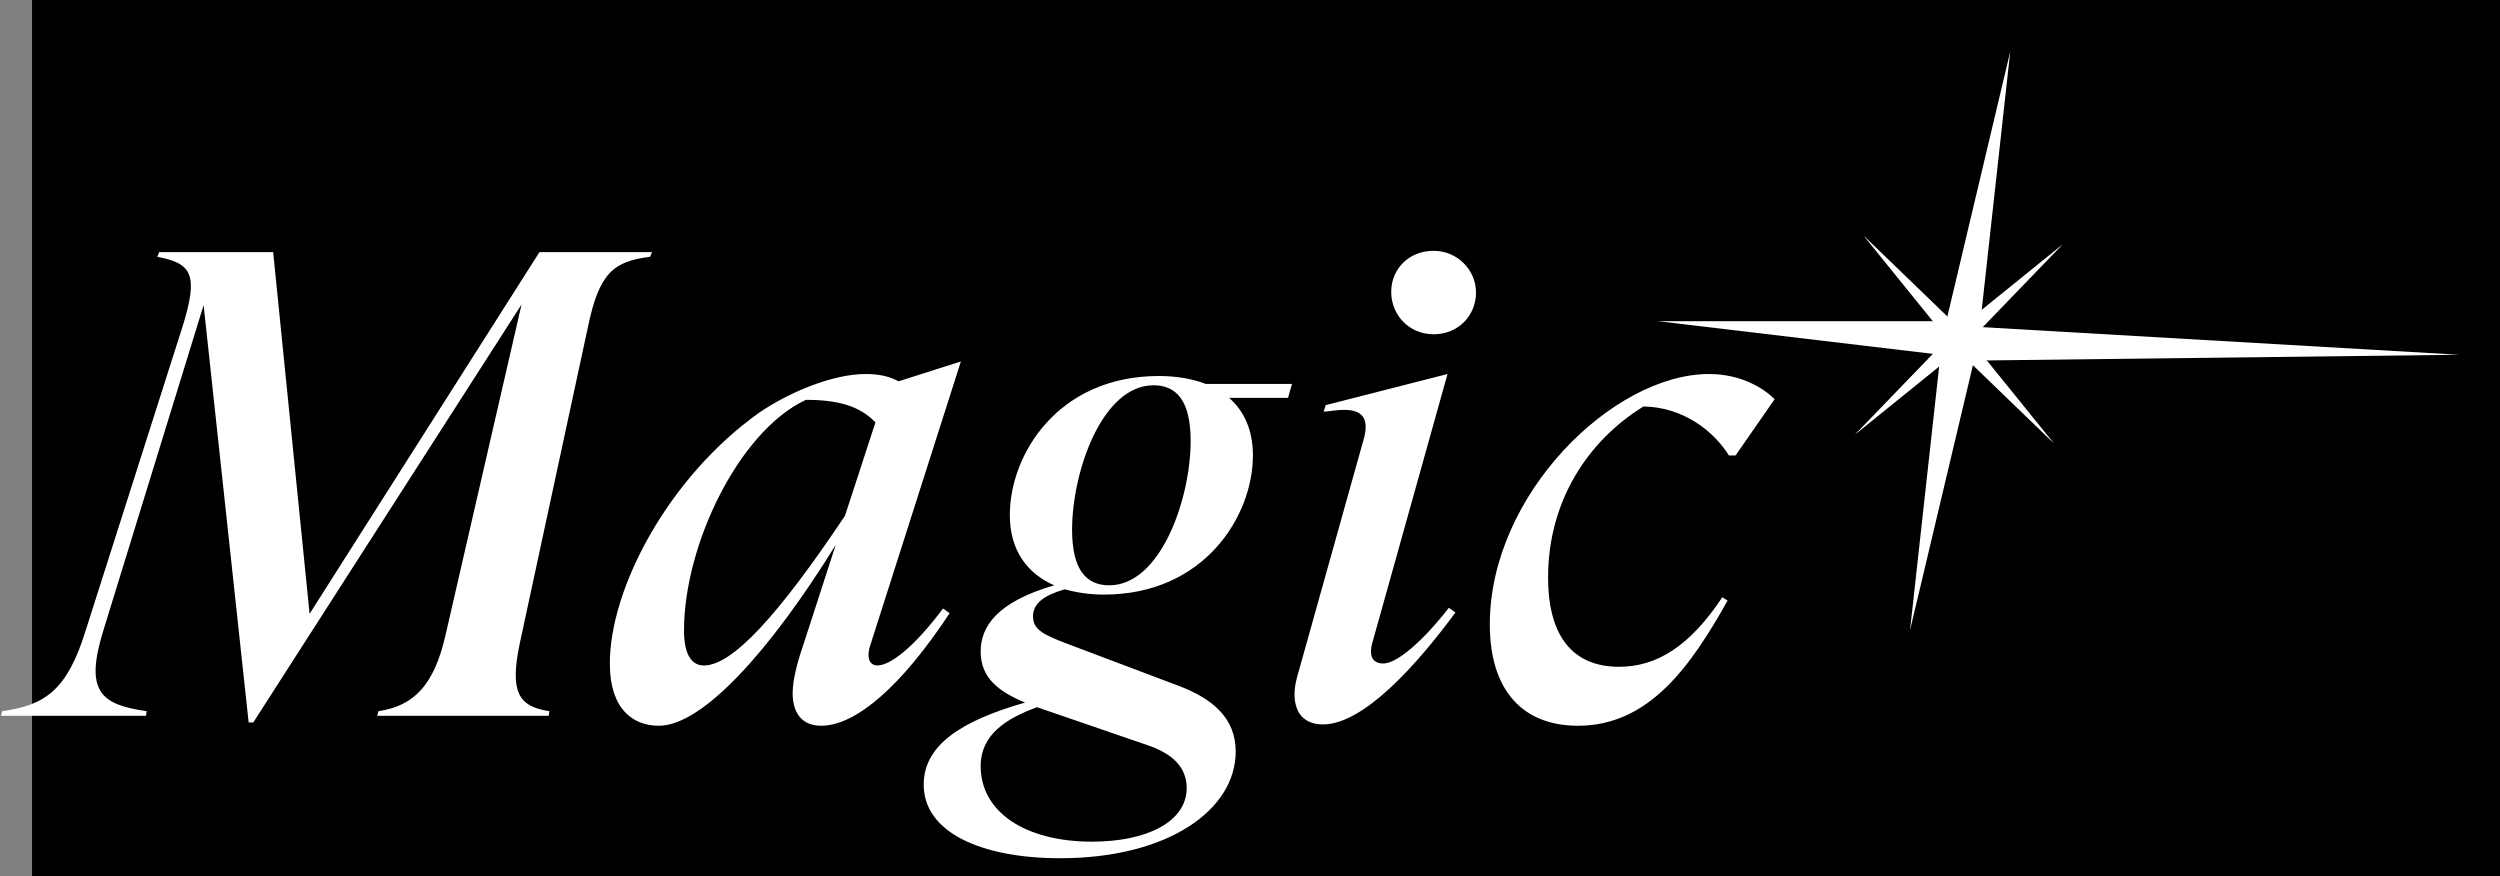 <svg width="234" height="82" viewBox="0 0 234 82" fill="none" xmlns="http://www.w3.org/2000/svg">
<rect x="0" y="0" width="234" height="82" fill="#808080" stroke="none"/>
<rect width="231" height="82" transform="translate(3)" fill="black"/>
<path d="M23.274 67.62L19.058 28.56L9.696 58.94C7.898 64.706 9.386 65.946 13.726 66.566L13.664 67H0.086L0.21 66.566C4.178 66.008 6.286 64.644 8.022 59.002L17.074 30.606C18.624 25.646 17.942 24.654 14.718 24.034L14.904 23.6H25.568L28.978 57.452L50.492 23.6H61.032L60.846 24.034C57.436 24.468 56.072 25.522 55.018 30.668L48.632 60.304C47.764 64.582 48.384 66.132 51.422 66.566L51.36 67H35.302L35.426 66.566C38.774 66.07 40.634 64.086 41.688 59.498L48.818 28.498L23.708 67.62H23.274ZM82.128 62.288C83.306 62.288 85.538 60.614 88.266 56.956L88.886 57.39C84.36 64.272 80.082 67.93 76.858 67.93C75.184 67.93 74.192 66.876 74.192 64.892C74.192 63.466 74.75 61.606 75.308 59.994L78.222 51.004C72.084 60.924 65.76 67.93 61.668 67.93C59.25 67.93 57.08 66.38 57.08 62.102C57.08 55.034 62.598 44.618 71.092 38.604C73.82 36.744 77.912 35.008 81.012 35.008C82.19 35.008 83.182 35.194 84.112 35.69L89.94 33.83L81.508 60.242C81.012 61.668 81.446 62.288 82.128 62.288ZM65.884 62.288C68.55 62.288 72.828 57.638 79.09 48.276L81.942 39.534C80.454 37.984 78.408 37.426 75.432 37.426C69.17 40.34 64.024 51.004 64.024 59.002C64.024 61.606 64.954 62.288 65.884 62.288ZM120.931 35.938L120.559 37.24H115.041C116.467 38.48 117.273 40.278 117.273 42.634C117.273 48.276 112.747 55.654 103.323 55.654C102.021 55.654 100.781 55.468 99.665 55.158C97.743 55.716 96.689 56.46 96.689 57.7C96.689 58.878 97.557 59.374 99.851 60.242L110.205 64.148C113.553 65.388 115.661 67.248 115.661 70.348C115.661 75.804 109.337 80.33 99.231 80.33C91.853 80.33 86.459 77.912 86.459 73.448C86.459 69.79 89.869 67.496 95.945 65.76C93.403 64.706 91.791 63.404 91.791 60.986C91.791 58.63 93.341 56.336 98.673 54.786C96.131 53.67 94.519 51.5 94.519 48.214C94.519 42.51 99.045 35.194 108.469 35.194C110.081 35.194 111.569 35.442 112.871 35.938H120.931ZM103.819 54.786C108.655 54.786 111.445 46.664 111.445 41.27C111.445 37.55 110.143 36.062 107.973 36.062C103.137 36.062 100.347 44.184 100.347 49.578C100.347 53.298 101.649 54.786 103.819 54.786ZM107.353 69.728L97.247 66.256C97.185 66.256 97.123 66.194 97.061 66.194C94.209 67.248 91.791 68.736 91.791 71.712C91.791 75.99 95.945 78.78 102.207 78.78C107.353 78.78 111.073 76.92 111.073 73.758C111.073 71.836 109.771 70.534 107.353 69.728ZM134.186 31.288C131.892 31.288 130.218 29.49 130.218 27.32C130.218 25.15 131.892 23.476 134.186 23.476C136.418 23.476 138.154 25.274 138.154 27.382C138.154 29.552 136.48 31.288 134.186 31.288ZM123.832 67.806C122.468 67.806 121.166 67.124 121.166 64.954C121.166 64.396 121.29 63.714 121.538 62.908L127.614 41.208C128.234 39.1 127.552 38.108 124.948 38.418L123.894 38.542L124.08 37.922L135.488 35.008L128.482 60.056C128.048 61.482 128.544 62.102 129.474 62.102C130.776 62.102 133.194 59.994 135.612 56.894L136.232 57.328C132.574 62.288 127.614 67.806 123.832 67.806ZM147.692 67.93C142.546 67.93 139.446 64.644 139.446 58.444C139.446 46.292 150.978 35.008 159.968 35.008C163.006 35.008 165.114 36.372 166.106 37.364L162.448 42.634H161.828C160.402 40.34 157.55 38.108 153.83 38.046C148.684 41.208 144.902 46.85 144.902 54.042C144.902 60.118 147.692 62.412 151.536 62.412C155.07 62.412 158.17 60.49 161.208 55.902L161.704 56.212C158.232 62.412 154.326 67.93 147.692 67.93Z" fill="white"/>
<path d="M188.162 4.811L185.312 30.608L230.179 33.206L184.768 33.751L178.776 59.004L181.626 33.206L155.179 30.064L182.17 30.064L188.162 4.811Z" fill="white"/>
<path d="M174.419 22.039L183.388 30.697L193.081 22.858L184.422 31.826L192.262 41.519L183.293 32.861L173.6 40.7L182.258 31.732L174.419 22.039Z" fill="white"/>
</svg>
